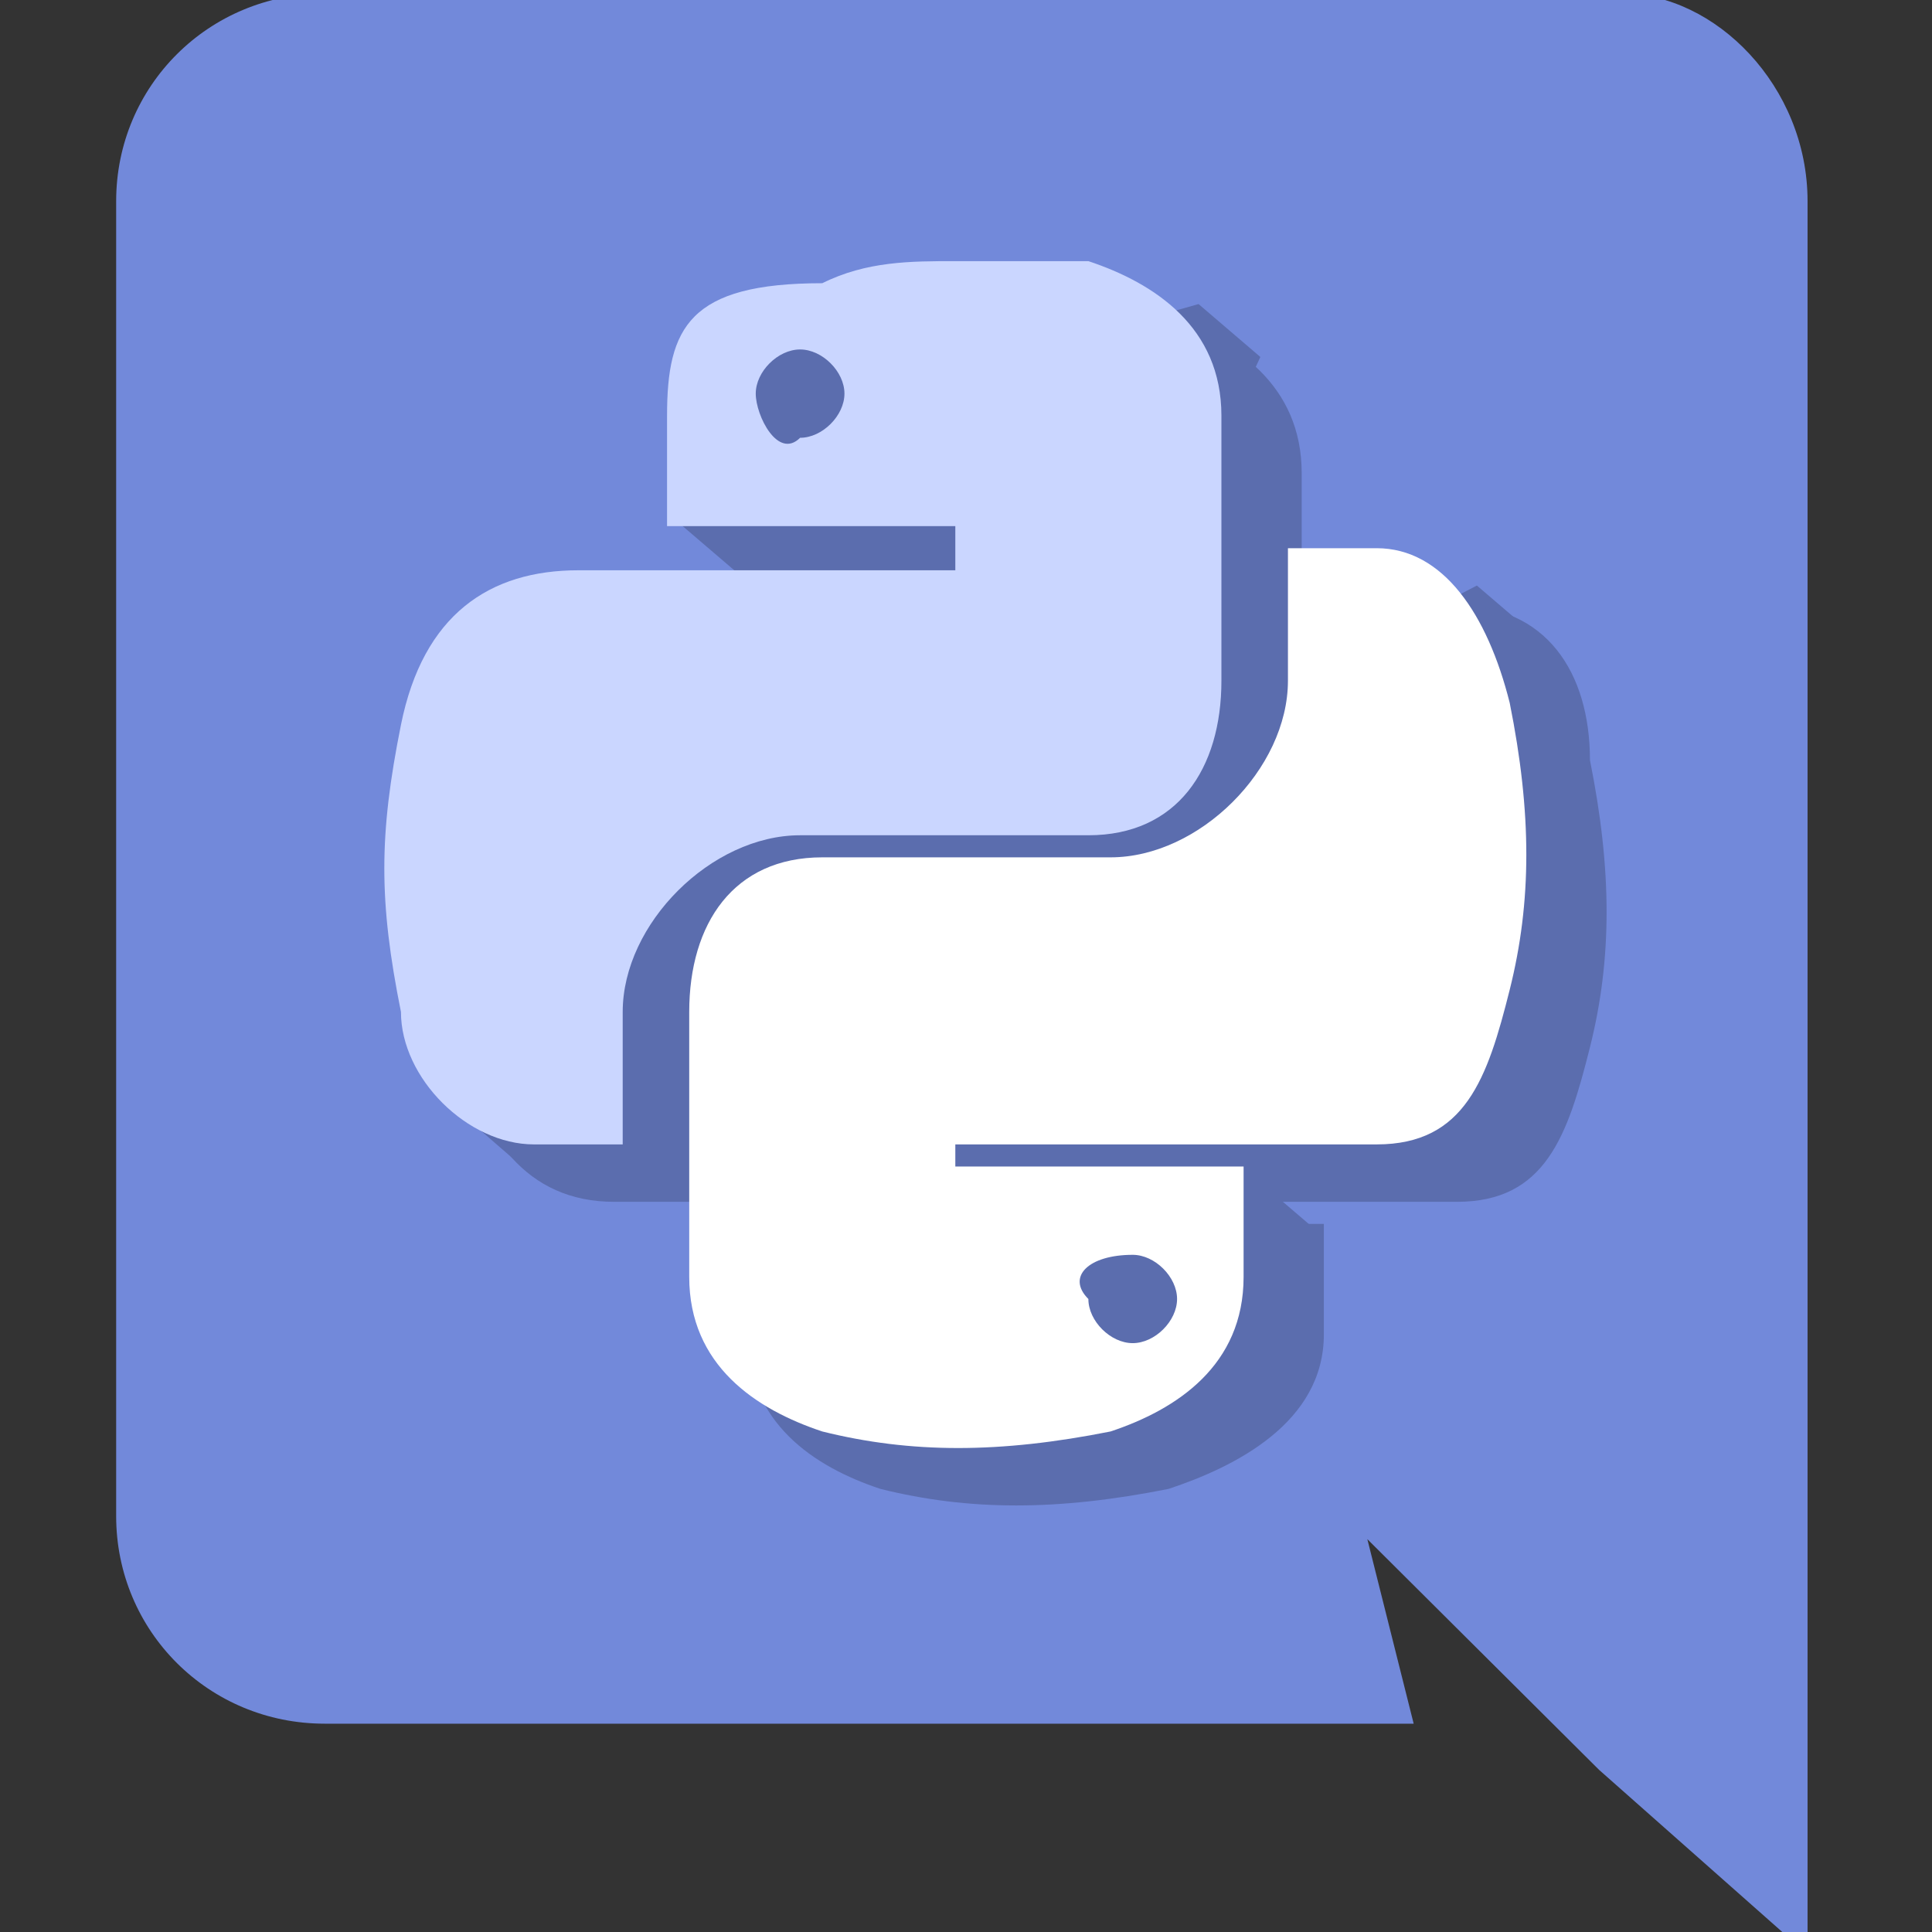 <?xml version="1.0" encoding="utf-8"?>
<!-- Generator: Adobe Illustrator 22.0.1, SVG Export Plug-In . SVG Version: 6.00 Build 0)  -->
<svg version="1.1"
	 id="svg8" inkscape:export-filename="/home/jeremiah/Pictures/Vectors/pythondiscord-logo.svg.png" inkscape:export-xdpi="270.42343" inkscape:export-ydpi="270.42343" inkscape:version="0.92.3 (3ce5693, 2018-03-11)" sodipodi:docname="pythondiscord-logo.svg" xmlns:cc="http://creativecommons.org/ns#" xmlns:dc="http://purl.org/dc/elements/1.1/" xmlns:inkscape="http://www.inkscape.org/namespaces/inkscape" xmlns:rdf="http://www.w3.org/1999/02/22-rdf-syntax-ns#" xmlns:sodipodi="http://sodipodi.sourceforge.net/DTD/sodipodi-0.dtd" xmlns:svg="http://www.w3.org/2000/svg"
	 xmlns="http://www.w3.org/2000/svg" xmlns:xlink="http://www.w3.org/1999/xlink" x="0px" y="0px" viewBox="0 0 532.5 532.5"
	 style="enable-background:new 0 0 532.5 532.5;" xml:space="preserve">
<rect x="0" y="0" width="532.5" height="532.5" fill="#333333" stroke="none"/>
<style type="text/css">
	.st0{fill:#7289DA;}
	.st1{fill:#5B6DAE;}
	.st2{fill:#CAD6FF;}
	.st3{fill:#FFFFFF;}
</style>
<sodipodi:namedview  bordercolor="#666666" borderopacity="1.0" fit-margin-bottom="0" fit-margin-left="0" fit-margin-right="0" fit-margin-top="0" id="base" inkscape:current-layer="layer1" inkscape:cx="400.49837" inkscape:cy="248.919" inkscape:document-units="mm" inkscape:measure-end="312.669,891.049" inkscape:measure-start="288.048,912.183" inkscape:pageopacity="0.0" inkscape:pageshadow="2" inkscape:window-height="720" inkscape:window-maximized="1" inkscape:window-width="1366" inkscape:window-x="0" inkscape:window-y="0" inkscape:zoom="0.5" pagecolor="#ffffff" showgrid="false">
	</sodipodi:namedview>
<g id="layer1" transform="translate(-3.721,-3.755)" inkscape:groupmode="layer" inkscape:label="Layer 1">
	<g id="g4791" transform="matrix(63.861,0,0,63.58,-277.181,-42.519)">
		<g id="g4789" inkscape:label="Clip">
			<path id="path3950" inkscape:connector-curvature="0" class="st0" d="M11.4,0.7H5.8c-0.5,0-0.9,0.4-0.9,0.9v5.7
				c0,0.5,0.4,0.9,0.9,0.9h4.7l-0.2-0.8l0.5,0.5l0.5,0.5l0.9,0.8V1.6C12.2,1.1,11.8,0.7,11.4,0.7L11.4,0.7z"/>
		</g>
	</g>
	<g id="g5153" transform="matrix(0.957,0,0,0.953,1.661,-0.204)">
		<g id="g5151" inkscape:label="Clip">
			<path id="path5041" inkscape:connector-curvature="0" sodipodi:nodetypes="ccccc" class="st1" d="M427.5,173.5l18.5,15.9l8,38.8
				l-62.4-36L427.5,173.5z"/>
			<g id="g5110" transform="translate(-17.859,-3.307)">
				<g id="g5108" inkscape:label="Clip">
					<g id="g5072">
						<g id="g5070" inkscape:label="Clip">
							<g id="g5031">
								<g id="g5029" inkscape:label="Clip">
									<g id="g4984">
										<g id="g4982" inkscape:label="Clip">
											<g id="g4955">
												<g id="g4953" inkscape:label="Clip">
													<g id="g4899" transform="matrix(63.864,0,0,63.864,-273.24,-38.357)">
														<g id="g4897" inkscape:label="Clip">
															<g id="g4853" transform="translate(-2.838,-0.24)">
																<g id="g4851" inkscape:label="Clip">
																	<g id="g4835">
																		<g id="g4833" inkscape:label="Clip">
																			<path id="path1948-3" inkscape:connector-curvature="0" class="st1" d="M12,2.3c-0.2,0-0.4,0-0.6,0.1
																				c-0.5,0.1-0.6,0.3-0.6,0.7v0.5h1.3v0.2h-1.3h-0.5C9.9,3.7,9.6,4,9.5,4.4c-0.1,0.5-0.1,0.8,0,1.3
																				c0.1,0.4,0.3,0.7,0.7,0.7h0.4V5.8C10.6,5.3,11,5,11.4,5h1.3c0.4,0,0.6-0.3,0.6-0.7V3.1c0-0.4-0.3-0.6-0.6-0.7
																				C12.5,2.4,12.3,2.3,12,2.3L12,2.3z M11.3,2.7c0.1,0,0.2,0.1,0.2,0.2c0,0.1-0.1,0.2-0.2,0.2
																				c-0.1,0-0.2-0.1-0.2-0.2C11.1,2.9,11.2,2.7,11.3,2.7z"/>
																			<path id="path1950-6" inkscape:connector-curvature="0" class="st1" d="M13.5,3.7v0.6c0,0.4-0.4,0.8-0.8,0.8
																				h-1.3c-0.4,0-0.6,0.3-0.6,0.7V7c0,0.4,0.3,0.6,0.6,0.7c0.4,0.1,0.8,0.1,1.3,0C13,7.6,13.4,7.4,13.4,7V6.5h-1.3
																				V6.4h1.3H14c0.4,0,0.5-0.3,0.6-0.7c0.1-0.4,0.1-0.8,0-1.3C14.6,4,14.4,3.7,14,3.7H13.5z M12.8,6.9
																				C12.9,6.9,13,7,13,7.1c0,0.1-0.1,0.2-0.2,0.2c-0.1,0-0.2-0.1-0.2-0.2C12.6,7,12.7,6.9,12.8,6.9z"/>
																		</g>
																	</g>
																	<rect id="rect4841" x="11" y="2.7" class="st1" width="0.7" height="0.7"/>
																	<rect id="rect4843" x="12.5" y="6.8" class="st1" width="0.7" height="0.6"/>
																</g>
															</g>
															<rect id="rect4882" x="7.8" y="2.2" class="st1" width="0.7" height="0.3"/>
														</g>
													</g>
													<path id="path4939" inkscape:connector-curvature="0" class="st1" d="M380.6,347.4l18.5,15.9v2.2h-22.6v-17.3
														L380.6,347.4z"/>
												</g>
											</g>
											<rect id="rect4965" x="231.6" y="117.6" class="st1" width="8.1" height="12.2"/>
										</g>
									</g>
									<path id="path5009" inkscape:connector-curvature="0" class="st1" d="M215.2,158.4l18.5,15.9h19.7v-27.4h-35.8L215.2,158.4
										z"/>
								</g>
							</g>
							<path id="path5047" inkscape:connector-curvature="0" sodipodi:nodetypes="ccccc" class="st1" d="M365.2,95.4l17.8,15.3
								l-7,15.2l-34.4-23.8L365.2,95.4z"/>
						</g>
					</g>
					<path id="path5082" inkscape:connector-curvature="0" sodipodi:nodetypes="ccccc" class="st1" d="M151.3,328.2l17.9,15.6
						l21.1,0.7l-36.7-36.7L151.3,328.2z"/>
				</g>
			</g>
			<g id="g4821" transform="matrix(63.864,0,0,63.864,-291.099,-41.664)">
				<g id="g4819" inkscape:label="Clip">
					<path id="path1948" inkscape:connector-curvature="0" class="st2" d="M8.9,1.9c-0.2,0-0.4,0-0.6,0.1C7.7,2,7.6,2.2,7.6,2.6v0.5
						h1.3v0.2H7.6H7.2c-0.4,0-0.7,0.2-0.8,0.7c-0.1,0.5-0.1,0.8,0,1.3C6.4,5.6,6.7,5.9,7,5.9h0.4V5.3c0-0.4,0.4-0.8,0.8-0.8h1.3
						c0.4,0,0.6-0.3,0.6-0.7V2.6c0-0.4-0.3-0.6-0.6-0.7C9.4,1.9,9.1,1.9,8.9,1.9L8.9,1.9z M8.2,2.3c0.1,0,0.2,0.1,0.2,0.2
						c0,0.1-0.1,0.2-0.2,0.2C8.1,2.8,8,2.6,8,2.5C8,2.4,8.1,2.3,8.2,2.3z"/>
					<path id="path1950" inkscape:connector-curvature="0" class="st3" d="M10.4,3.2v0.6c0,0.4-0.4,0.8-0.8,0.8H8.3
						c-0.4,0-0.6,0.3-0.6,0.7v1.2c0,0.4,0.3,0.6,0.6,0.7c0.4,0.1,0.8,0.1,1.3,0c0.3-0.1,0.6-0.3,0.6-0.7V6H8.9V5.9h1.3h0.6
						c0.4,0,0.5-0.3,0.6-0.7c0.1-0.4,0.1-0.8,0-1.3c-0.1-0.4-0.3-0.7-0.6-0.7H10.4z M9.7,6.4c0.1,0,0.2,0.1,0.2,0.2
						c0,0.1-0.1,0.2-0.2,0.2c-0.1,0-0.2-0.1-0.2-0.2C9.4,6.5,9.5,6.4,9.7,6.4z"/>
				</g>
			</g>
		</g>
	</g>
</g>
</svg>
